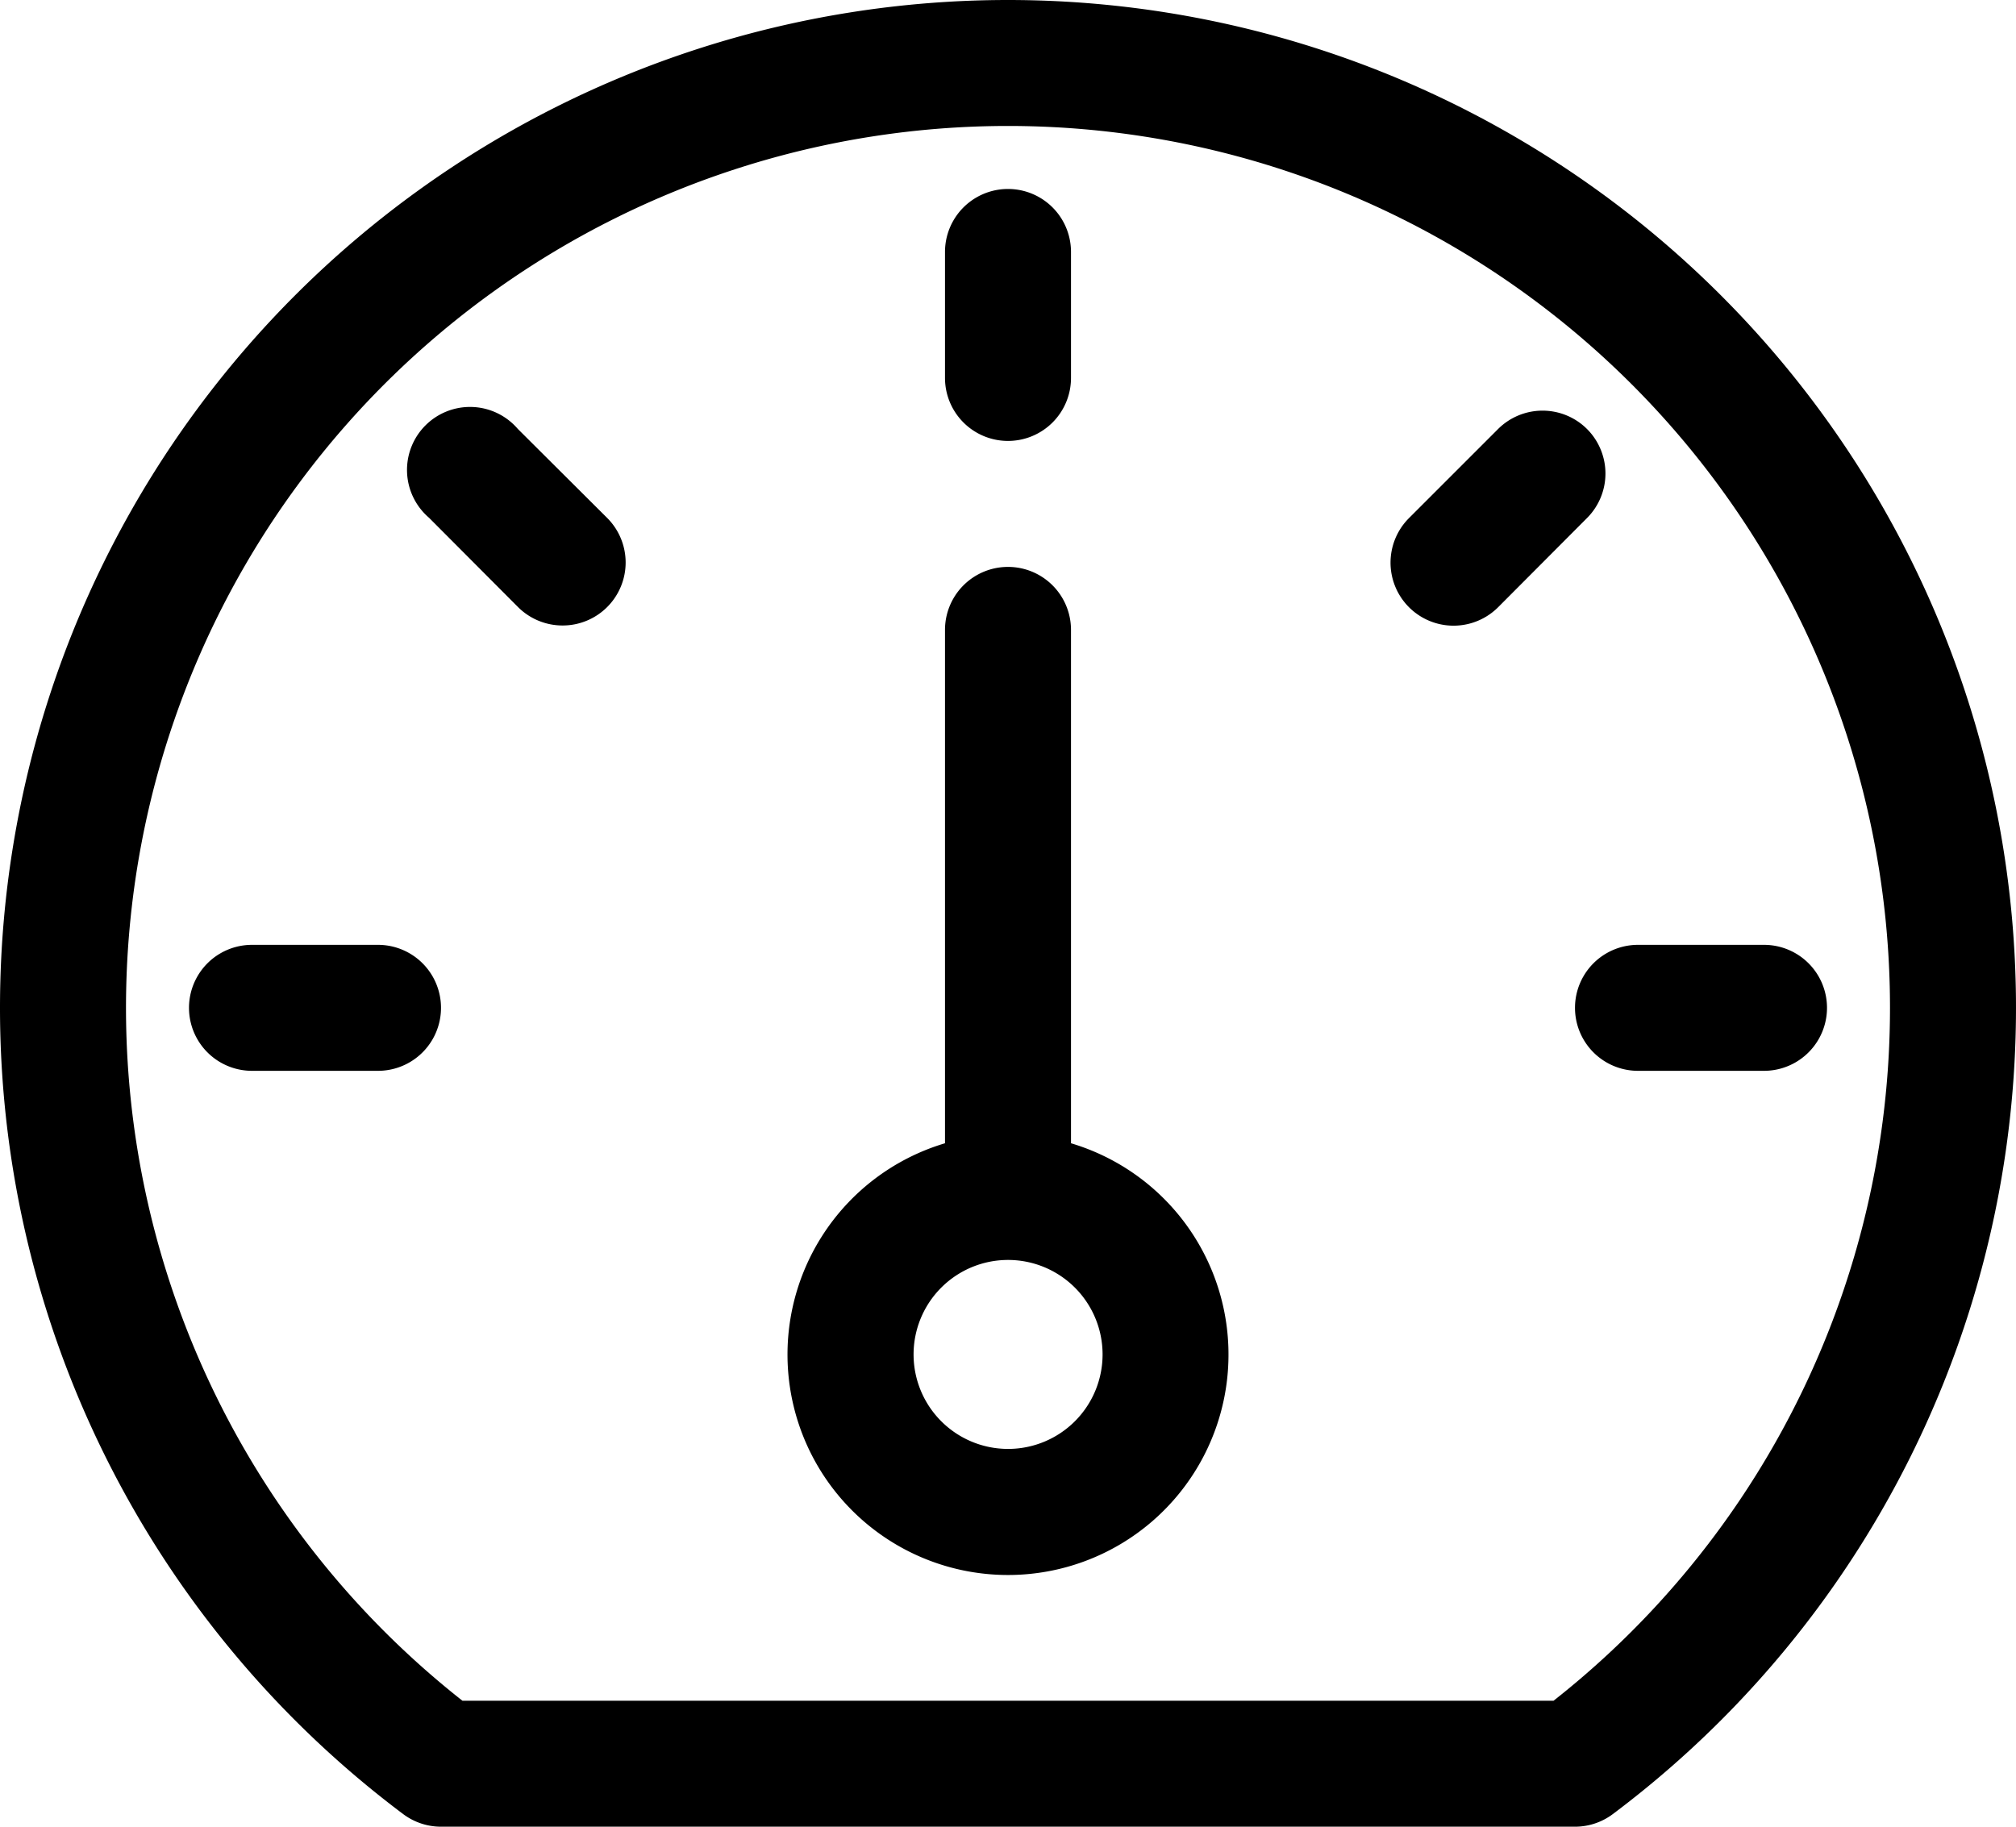 <svg xmlns="http://www.w3.org/2000/svg" viewBox="0 0 64 58"><path d="M34 36.29V20a2 2 0 0 0-4 0v16.3a7 7 0 1 0 4 0zm.12 8.84a3 3 0 1 1 0-4.25 3 3 0 0 1 0 4.25zM32 14a2 2 0 0 0 2-2V8a2 2 0 0 0-4 0v4a2 2 0 0 0 2 2zM12 30H8a2 2 0 0 0 0 4h4a2 2 0 0 0 0-4zm44 0h-4a2 2 0 0 0 0 4h4a2 2 0 0 0 0-4zm-5.62-16.38a2 2 0 0 0-2.82 0l-2.83 2.83a2.001 2.001 0 1 0 2.83 2.83l2.82-2.83a2 2 0 0 0 0-2.83zm-33.94 0a2 2 0 1 0-2.82 2.82l2.82 2.83a2 2 0 0 0 1.42.59 2 2 0 0 0 1.41-3.42z"/><path d="M32 0a32 32 0 0 0-19.2 57.6 2 2 0 0 0 1.2.4h36a2 2 0 0 0 1.2-.4A32 32 0 0 0 32 0zm17.32 54H14.68a28 28 0 1 1 34.64 0z"/></svg>